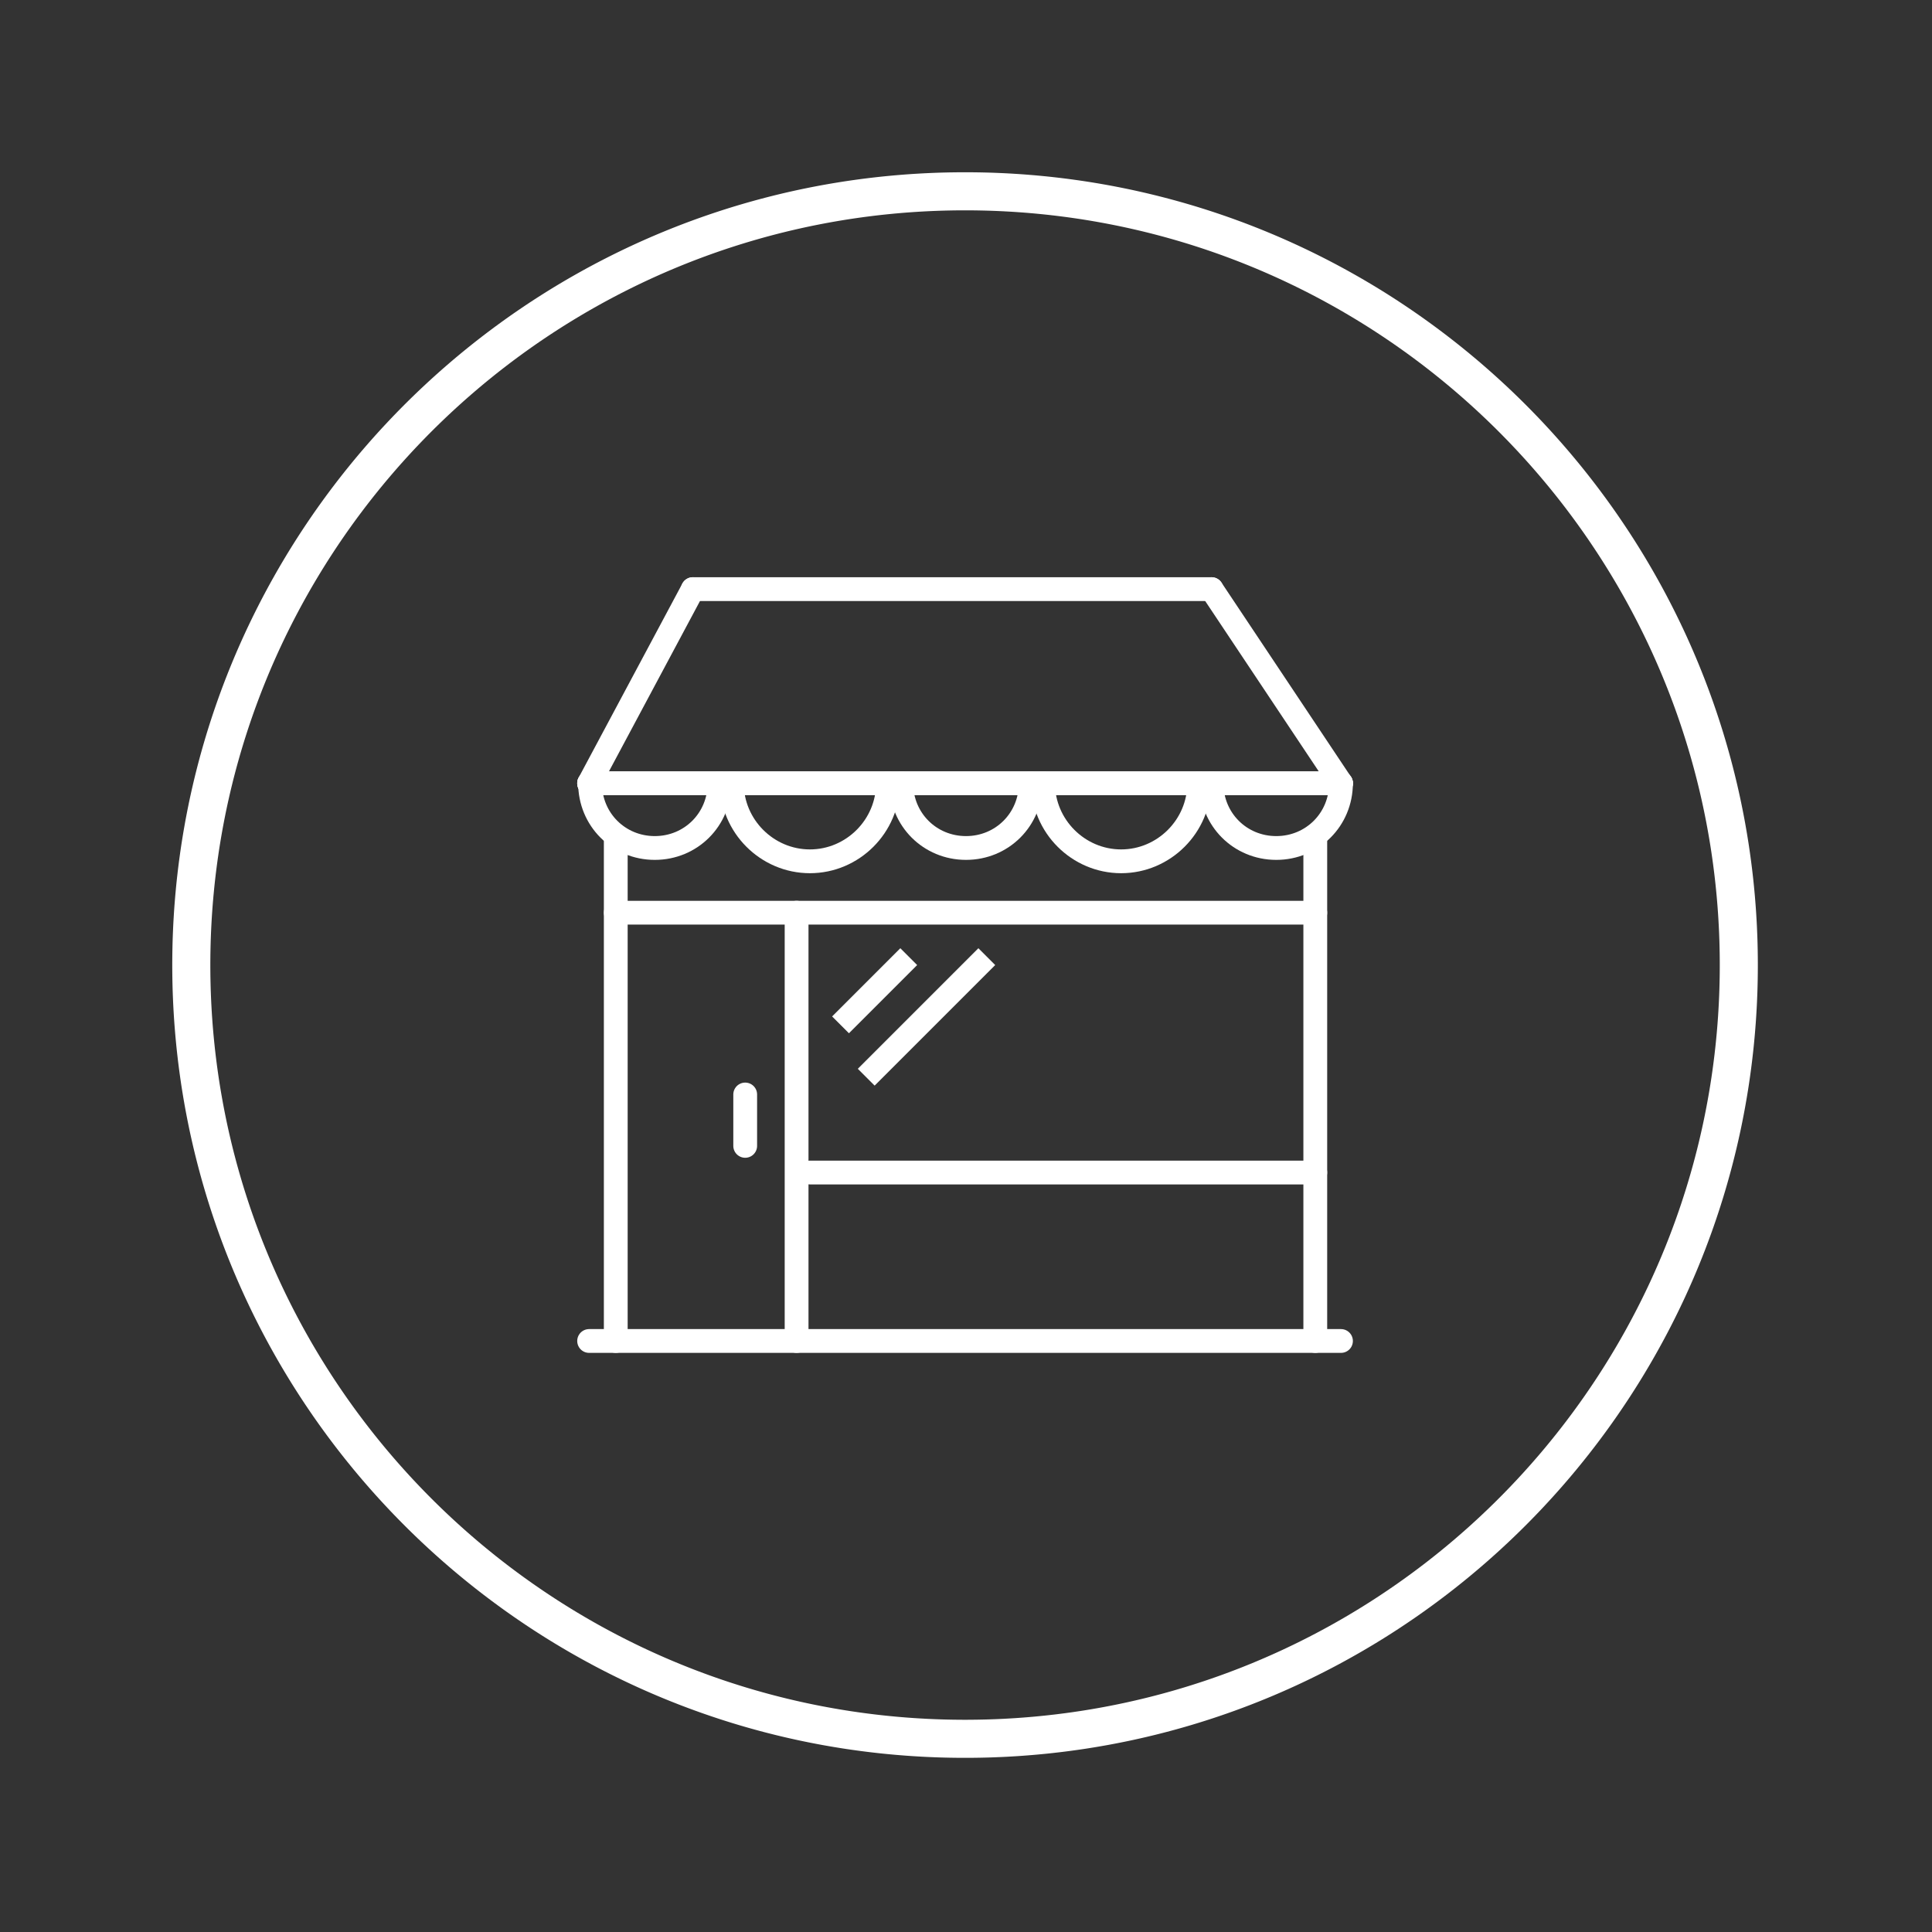 <?xml version="1.0" encoding="UTF-8" standalone="no"?>
<!DOCTYPE svg PUBLIC "-//W3C//DTD SVG 1.1//EN" "http://www.w3.org/Graphics/SVG/1.1/DTD/svg11.dtd">
<svg width="100%" height="100%" viewBox="0 0 203 203" version="1.1" xmlns="http://www.w3.org/2000/svg" xmlns:xlink="http://www.w3.org/1999/xlink" xml:space="preserve" style="fill-rule:evenodd;clip-rule:evenodd;stroke-linecap:round;">
    <rect x="0" y="0" width="203" height="203" fill="#333333" stroke="none"/>
    <g transform="matrix(1,0,0,1,1.9,1.3)">
        <g>
            <path d="M60,81L139,81" style="fill:none;stroke:white;stroke-width:2.5px;"/>
            <path d="M70.9,60.6L125.4,60.6" style="fill:none;stroke:white;stroke-width:2.5px;"/>
            <path d="M60,81L70.9,60.6" style="fill:none;stroke:white;stroke-width:2.5px;"/>
            <path d="M139,81L125.4,60.6" style="fill:none;stroke:white;stroke-width:2.5px;"/>
            <path d="M60,81L139,81" style="fill:none;stroke:white;stroke-width:2.5px;"/>
            <path d="M73.7,81C73.7,84.8 70.7,87.8 66.9,87.8C63.1,87.8 60.1,84.8 60.1,81" style="fill:none;stroke:white;stroke-width:2.5px;"/>
            <path d="M91.4,81C91.4,85.5 87.7,89.2 83.2,89.2C78.7,89.2 75,85.5 75,81" style="fill:none;stroke:white;stroke-width:2.5px;"/>
            <path d="M124.1,81C124.1,85.5 120.4,89.2 115.9,89.2C111.4,89.2 107.7,85.5 107.7,81" style="fill:none;stroke:white;stroke-width:2.5px;"/>
            <path d="M106.4,81C106.4,84.8 103.4,87.8 99.6,87.8C95.8,87.8 92.8,84.8 92.8,81" style="fill:none;stroke:white;stroke-width:2.5px;"/>
            <path d="M139,81C139,84.8 136,87.8 132.2,87.8C128.4,87.8 125.4,84.8 125.4,81" style="fill:none;stroke:white;stroke-width:2.5px;"/>
            <path d="M62.8,86.5L62.8,139.6" style="fill:none;stroke:white;stroke-width:2.5px;stroke-linecap:butt;"/>
            <path d="M139,139.6L60,139.6" style="fill:none;stroke:white;stroke-width:2.5px;"/>
            <path d="M136.3,86.5L136.3,139.6" style="fill:none;stroke:white;stroke-width:2.5px;stroke-linecap:butt;"/>
            <path d="M62.8,94.6L136.3,94.6" style="fill:none;stroke:white;stroke-width:2.5px;stroke-linecap:butt;"/>
            <path d="M81.8,139.6L81.8,94.6" style="fill:none;stroke:white;stroke-width:2.5px;stroke-linecap:butt;"/>
            <path d="M136.3,121.9L83.2,121.9" style="fill:none;stroke:white;stroke-width:2.5px;stroke-linecap:butt;"/>
            <path d="M90,111L100.9,100.1" style="fill:none;stroke:white;stroke-width:2.5px;stroke-linecap:square;"/>
            <path d="M87.3,105.5L92.7,100.1" style="fill:none;stroke:white;stroke-width:2.5px;stroke-linecap:square;"/>
            <path d="M76.4,113.7L76.4,119.1" style="fill:none;stroke:white;stroke-width:2.5px;"/>
        </g>
        <path d="M99.769,16.8L100.038,16.802L100.307,16.804L100.575,16.807L100.844,16.811L101.112,16.815L101.38,16.821L101.648,16.827L101.915,16.834L102.183,16.842L102.45,16.851L102.717,16.861L102.984,16.872L103.25,16.883L103.516,16.895L103.782,16.908L104.048,16.922L104.314,16.937L104.579,16.953L104.845,16.969L105.11,16.986L105.374,17.004L105.639,17.023L105.903,17.043L106.167,17.064L106.431,17.085L106.695,17.107L106.958,17.13L107.222,17.154L107.485,17.179L107.747,17.204L108.01,17.23L108.272,17.257L108.534,17.285L108.796,17.314L109.057,17.344L109.319,17.374L109.58,17.405L109.841,17.437L110.101,17.47L110.361,17.503L110.622,17.538L110.881,17.573L111.141,17.609L111.4,17.645L111.659,17.683L111.918,17.721L112.177,17.76L112.435,17.8L112.693,17.841L112.951,17.883L113.208,17.925L113.466,17.968L113.723,18.012L113.979,18.057L114.236,18.102L114.492,18.148L114.748,18.195L115.003,18.243L115.259,18.292L115.514,18.341L115.769,18.391L116.023,18.442L116.278,18.494L116.532,18.546L116.785,18.599L117.039,18.653L117.292,18.708L117.545,18.764L117.797,18.82L118.05,18.877L118.301,18.935L118.553,18.993L118.805,19.053L119.056,19.113L119.307,19.174L119.557,19.235L119.807,19.298L120.057,19.361L120.307,19.425L120.556,19.489L120.805,19.555L121.054,19.621L121.302,19.688L121.551,19.755L121.798,19.824L122.046,19.893L122.293,19.963L122.54,20.033L122.787,20.105L123.033,20.177L123.279,20.249L123.524,20.323L123.77,20.397L124.015,20.472L124.259,20.548L124.504,20.625L124.748,20.702L124.992,20.78L125.235,20.858L125.478,20.938L125.721,21.018L125.963,21.099L126.205,21.18L126.447,21.263L126.688,21.346L126.929,21.429L127.17,21.514L127.411,21.599L127.651,21.685L127.89,21.771L128.13,21.859L128.369,21.947L128.608,22.035L128.846,22.125L129.084,22.215L129.322,22.306L129.559,22.397L129.796,22.49L130.032,22.583L130.269,22.676L130.505,22.771L130.74,22.866L130.975,22.961L131.21,23.058L131.445,23.155L131.679,23.253L131.913,23.351L132.146,23.451L132.379,23.55L132.612,23.651L132.844,23.752L133.076,23.854L133.307,23.957L133.539,24.06L133.769,24.164L134,24.269L134.23,24.374L134.46,24.48L134.689,24.587L134.918,24.694L135.146,24.803L135.375,24.911L135.602,25.021L135.83,25.131L136.058,25.242L136.51,25.465L136.961,25.691L137.411,25.92L137.859,26.151L138.306,26.385L138.751,26.622L139.194,26.861L139.636,27.103L140.076,27.348L140.515,27.595L140.952,27.844L141.387,28.096L141.82,28.351L142.252,28.608L142.683,28.868L143.111,29.13L143.538,29.395L143.963,29.662L144.386,29.932L144.808,30.204L145.228,30.479L145.646,30.756L146.062,31.036L146.477,31.318L146.89,31.602L147.301,31.889L147.71,32.178L148.117,32.47L148.523,32.764L148.926,33.06L149.328,33.359L149.728,33.66L150.126,33.963L150.522,34.269L150.917,34.577L151.309,34.887L151.7,35.2L152.088,35.515L152.475,35.832L152.86,36.152L153.243,36.473L153.623,36.797L154.002,37.124L154.379,37.452L154.754,37.783L155.127,38.116L155.498,38.451L155.866,38.788L156.233,39.128L156.598,39.469L156.961,39.813L157.321,40.159L157.68,40.507L158.036,40.857L158.391,41.209L158.743,41.564L159.093,41.92L159.441,42.279L159.787,42.639L160.131,43.002L160.472,43.367L160.812,43.734L161.149,44.102L161.484,44.473L161.817,44.846L162.148,45.221L162.476,45.598L162.803,45.977L163.127,46.357L163.448,46.74L163.768,47.125L164.085,47.512L164.4,47.9L164.713,48.291L165.023,48.683L165.331,49.078L165.637,49.474L165.94,49.872L166.241,50.272L166.54,50.674L166.836,51.077L167.13,51.483L167.422,51.89L167.711,52.299L167.998,52.71L168.282,53.123L168.564,53.538L168.844,53.954L169.121,54.372L169.396,54.792L169.668,55.214L169.938,55.637L170.205,56.062L170.47,56.489L170.732,56.917L170.992,57.348L171.249,57.78L171.504,58.213L171.756,58.648L172.005,59.085L172.252,59.524L172.497,59.964L172.739,60.406L172.978,60.849L173.215,61.294L173.449,61.741L173.68,62.189L173.909,62.639L174.135,63.09L174.358,63.542L174.469,63.77L174.579,63.998L174.689,64.225L174.797,64.454L174.906,64.682L175.013,64.911L175.12,65.14L175.226,65.37L175.331,65.6L175.436,65.831L175.54,66.061L175.643,66.293L175.746,66.524L175.848,66.756L175.949,66.988L176.05,67.221L176.149,67.454L176.249,67.687L176.347,67.921L176.445,68.155L176.542,68.39L176.639,68.625L176.734,68.86L176.829,69.095L176.924,69.331L177.017,69.568L177.11,69.804L177.203,70.041L177.294,70.278L177.385,70.516L177.475,70.754L177.565,70.993L177.653,71.231L177.741,71.47L177.829,71.71L177.915,71.949L178.001,72.189L178.086,72.43L178.171,72.671L178.254,72.912L178.337,73.153L178.42,73.395L178.501,73.637L178.582,73.879L178.662,74.122L178.742,74.365L178.82,74.608L178.898,74.852L178.975,75.096L179.052,75.341L179.128,75.585L179.203,75.83L179.277,76.076L179.351,76.321L179.423,76.567L179.495,76.813L179.567,77.06L179.637,77.307L179.707,77.554L179.776,77.802L179.845,78.049L179.912,78.298L179.979,78.546L180.045,78.795L180.111,79.044L180.175,79.293L180.239,79.543L180.302,79.793L180.365,80.043L180.426,80.293L180.487,80.544L180.547,80.795L180.607,81.047L180.665,81.298L180.723,81.55L180.78,81.803L180.836,82.055L180.892,82.308L180.947,82.561L181.001,82.815L181.054,83.068L181.106,83.323L181.158,83.577L181.209,83.831L181.259,84.086L181.308,84.341L181.357,84.597L181.405,84.852L181.452,85.108L181.498,85.364L181.543,85.621L181.588,85.877L181.632,86.134L181.675,86.392L181.717,86.649L181.759,86.907L181.8,87.165L181.84,87.423L181.879,87.682L181.917,87.941L181.955,88.2L181.991,88.459L182.027,88.719L182.062,88.978L182.097,89.239L182.13,89.499L182.163,89.759L182.195,90.02L182.226,90.281L182.256,90.543L182.286,90.804L182.315,91.066L182.343,91.328L182.37,91.59L182.396,91.853L182.421,92.115L182.446,92.378L182.47,92.642L182.493,92.905L182.515,93.169L182.536,93.433L182.557,93.697L182.577,93.961L182.596,94.226L182.614,94.49L182.631,94.755L182.647,95.021L182.663,95.286L182.678,95.552L182.692,95.818L182.705,96.084L182.717,96.35L182.728,96.616L182.739,96.883L182.749,97.15L182.758,97.417L182.766,97.685L182.773,97.952L182.779,98.22L182.785,98.488L182.789,98.756L182.793,99.025L182.796,99.293L182.798,99.562L182.8,99.831L182.8,100.1L182.8,100.369L182.798,100.638L182.796,100.907L182.793,101.175L182.789,101.444L182.785,101.712L182.779,101.98L182.773,102.248L182.766,102.515L182.758,102.783L182.749,103.05L182.739,103.317L182.728,103.584L182.717,103.85L182.705,104.116L182.692,104.382L182.678,104.648L182.663,104.914L182.647,105.179L182.631,105.445L182.614,105.71L182.596,105.974L182.577,106.239L182.557,106.503L182.536,106.767L182.515,107.031L182.493,107.295L182.47,107.558L182.446,107.822L182.421,108.085L182.396,108.347L182.37,108.61L182.343,108.872L182.315,109.134L182.286,109.396L182.256,109.657L182.226,109.919L182.195,110.18L182.163,110.441L182.13,110.701L182.097,110.961L182.062,111.222L182.027,111.481L181.991,111.741L181.955,112L181.917,112.259L181.879,112.518L181.84,112.777L181.8,113.035L181.759,113.293L181.717,113.551L181.675,113.808L181.632,114.066L181.588,114.323L181.543,114.579L181.498,114.836L181.452,115.092L181.405,115.348L181.357,115.603L181.308,115.859L181.259,116.114L181.209,116.369L181.158,116.623L181.106,116.877L181.054,117.132L181.001,117.385L180.947,117.639L180.892,117.892L180.836,118.145L180.78,118.397L180.723,118.65L180.665,118.901L180.607,119.153L180.547,119.405L180.487,119.656L180.426,119.907L180.365,120.157L180.302,120.407L180.239,120.657L180.175,120.907L180.111,121.156L180.045,121.405L179.979,121.654L179.912,121.902L179.845,122.151L179.776,122.398L179.707,122.646L179.637,122.893L179.567,123.14L179.495,123.387L179.423,123.633L179.351,123.879L179.277,124.124L179.203,124.37L179.128,124.615L179.052,124.859L178.975,125.104L178.898,125.348L178.82,125.592L178.742,125.835L178.662,126.078L178.582,126.321L178.501,126.563L178.42,126.805L178.337,127.047L178.254,127.288L178.171,127.529L178.086,127.77L178.001,128.011L177.915,128.251L177.829,128.49L177.741,128.73L177.653,128.969L177.565,129.207L177.475,129.446L177.385,129.684L177.294,129.922L177.203,130.159L177.11,130.396L177.017,130.632L176.924,130.869L176.829,131.105L176.734,131.34L176.639,131.575L176.542,131.81L176.445,132.045L176.347,132.279L176.249,132.513L176.149,132.746L176.05,132.979L175.949,133.212L175.848,133.444L175.746,133.676L175.643,133.907L175.54,134.139L175.436,134.369L175.331,134.6L175.226,134.83L175.12,135.06L175.013,135.289L174.906,135.518L174.797,135.746L174.689,135.975L174.579,136.202L174.469,136.43L174.358,136.658L174.135,137.11L173.909,137.561L173.68,138.011L173.449,138.459L173.215,138.906L172.978,139.351L172.739,139.794L172.497,140.236L172.252,140.676L172.005,141.115L171.756,141.552L171.504,141.987L171.249,142.42L170.992,142.852L170.732,143.283L170.47,143.711L170.205,144.138L169.938,144.563L169.668,144.986L169.396,145.408L169.121,145.828L168.844,146.246L168.564,146.662L168.282,147.077L167.998,147.49L167.711,147.901L167.422,148.31L167.13,148.717L166.836,149.123L166.54,149.526L166.241,149.928L165.94,150.328L165.637,150.726L165.331,151.122L165.023,151.517L164.713,151.909L164.4,152.3L164.085,152.688L163.768,153.075L163.448,153.46L163.127,153.843L162.803,154.223L162.476,154.602L162.148,154.979L161.817,155.354L161.484,155.727L161.149,156.098L160.812,156.466L160.472,156.833L160.131,157.198L159.787,157.561L159.441,157.921L159.093,158.28L158.743,158.636L158.391,158.991L158.036,159.343L157.68,159.693L157.321,160.041L156.961,160.387L156.598,160.731L156.233,161.072L155.866,161.412L155.498,161.749L155.127,162.084L154.754,162.417L154.379,162.748L154.002,163.076L153.623,163.403L153.243,163.726L152.86,164.048L152.475,164.368L152.088,164.685L151.7,165L151.309,165.313L150.917,165.623L150.522,165.931L150.126,166.237L149.728,166.54L149.328,166.841L148.926,167.14L148.523,167.436L148.117,167.73L147.71,168.022L147.301,168.311L146.89,168.598L146.477,168.882L146.062,169.164L145.646,169.444L145.228,169.721L144.808,169.996L144.386,170.268L143.963,170.538L143.538,170.805L143.111,171.07L142.683,171.332L142.252,171.592L141.82,171.849L141.387,172.104L140.952,172.356L140.515,172.605L140.076,172.852L139.636,173.097L139.194,173.339L138.751,173.578L138.306,173.815L137.859,174.049L137.411,174.28L136.961,174.509L136.51,174.735L136.058,174.958L135.83,175.069L135.602,175.179L135.375,175.289L135.146,175.397L134.918,175.506L134.689,175.613L134.46,175.72L134.23,175.826L134,175.931L133.769,176.036L133.539,176.14L133.307,176.243L133.076,176.346L132.844,176.448L132.612,176.549L132.379,176.65L132.146,176.749L131.913,176.849L131.679,176.947L131.445,177.045L131.21,177.142L130.975,177.239L130.74,177.334L130.505,177.429L130.269,177.524L130.032,177.617L129.796,177.71L129.559,177.803L129.322,177.894L129.084,177.985L128.846,178.075L128.607,178.165L128.369,178.253L128.13,178.341L127.89,178.429L127.651,178.515L127.411,178.601L127.17,178.686L126.929,178.771L126.688,178.854L126.447,178.937L126.205,179.02L125.963,179.101L125.721,179.182L125.478,179.262L125.235,179.342L124.992,179.42L124.748,179.498L124.504,179.575L124.259,179.652L124.015,179.728L123.77,179.803L123.524,179.877L123.279,179.951L123.033,180.023L122.787,180.095L122.54,180.167L122.293,180.237L122.046,180.307L121.798,180.376L121.551,180.445L121.302,180.512L121.054,180.579L120.805,180.645L120.556,180.711L120.307,180.775L120.057,180.839L119.807,180.902L119.557,180.965L119.307,181.026L119.056,181.087L118.805,181.147L118.553,181.207L118.301,181.265L118.05,181.323L117.797,181.38L117.545,181.436L117.292,181.492L117.039,181.547L116.785,181.601L116.532,181.654L116.277,181.706L116.023,181.758L115.769,181.809L115.514,181.859L115.259,181.908L115.003,181.957L114.748,182.005L114.492,182.052L114.236,182.098L113.979,182.143L113.723,182.188L113.466,182.232L113.208,182.275L112.951,182.317L112.693,182.359L112.435,182.4L112.177,182.44L111.918,182.479L111.659,182.517L111.4,182.555L111.141,182.591L110.881,182.627L110.622,182.662L110.361,182.697L110.101,182.73L109.841,182.763L109.58,182.795L109.319,182.826L109.057,182.856L108.796,182.886L108.534,182.915L108.272,182.943L108.01,182.97L107.747,182.996L107.485,183.021L107.222,183.046L106.958,183.07L106.695,183.093L106.431,183.115L106.167,183.136L105.903,183.157L105.639,183.177L105.374,183.196L105.11,183.214L104.845,183.231L104.579,183.247L104.314,183.263L104.048,183.278L103.782,183.292L103.516,183.305L103.25,183.317L102.984,183.328L102.717,183.339L102.45,183.349L102.183,183.358L101.915,183.366L101.648,183.373L101.38,183.379L101.112,183.385L100.844,183.389L100.575,183.393L100.307,183.396L100.038,183.398L99.769,183.4L99.5,183.4L99.231,183.4L98.962,183.398L98.693,183.396L98.425,183.393L98.156,183.389L97.888,183.385L97.62,183.379L97.352,183.373L97.085,183.366L96.817,183.358L96.55,183.349L96.283,183.339L96.016,183.328L95.75,183.317L95.484,183.305L95.218,183.292L94.952,183.278L94.686,183.263L94.421,183.247L94.155,183.231L93.89,183.214L93.626,183.196L93.361,183.177L93.097,183.157L92.833,183.136L92.569,183.115L92.305,183.093L92.042,183.07L91.778,183.046L91.515,183.021L91.253,182.996L90.99,182.97L90.728,182.943L90.466,182.915L90.204,182.886L89.943,182.856L89.681,182.826L89.42,182.795L89.159,182.763L88.899,182.73L88.639,182.697L88.378,182.662L88.119,182.627L87.859,182.591L87.6,182.555L87.341,182.517L87.082,182.479L86.823,182.44L86.565,182.4L86.307,182.359L86.049,182.317L85.792,182.275L85.534,182.232L85.277,182.188L85.021,182.143L84.764,182.098L84.508,182.052L84.252,182.005L83.997,181.957L83.741,181.908L83.486,181.859L83.231,181.809L82.977,181.758L82.723,181.706L82.468,181.654L82.215,181.601L81.961,181.547L81.708,181.492L81.455,181.436L81.203,181.38L80.95,181.323L80.699,181.265L80.447,181.207L80.195,181.147L79.944,181.087L79.693,181.026L79.443,180.965L79.193,180.902L78.943,180.839L78.693,180.775L78.444,180.711L78.195,180.645L77.946,180.579L77.698,180.512L77.449,180.445L77.202,180.376L76.954,180.307L76.707,180.237L76.46,180.167L76.213,180.095L75.967,180.023L75.721,179.951L75.476,179.877L75.23,179.803L74.985,179.728L74.741,179.652L74.496,179.575L74.252,179.498L74.008,179.42L73.765,179.342L73.522,179.262L73.279,179.182L73.037,179.101L72.795,179.02L72.553,178.937L72.312,178.854L72.071,178.771L71.83,178.686L71.589,178.601L71.349,178.515L71.11,178.429L70.87,178.341L70.631,178.253L70.393,178.165L70.154,178.075L69.916,177.985L69.678,177.894L69.441,177.803L69.204,177.71L68.968,177.617L68.731,177.524L68.495,177.429L68.26,177.334L68.025,177.239L67.79,177.142L67.555,177.045L67.321,176.947L67.087,176.849L66.854,176.749L66.621,176.65L66.388,176.549L66.156,176.448L65.924,176.346L65.693,176.243L65.461,176.14L65.231,176.036L65,175.931L64.77,175.826L64.54,175.72L64.311,175.613L64.082,175.506L63.854,175.397L63.625,175.289L63.398,175.179L63.17,175.069L62.942,174.958L62.49,174.735L62.039,174.509L61.589,174.28L61.141,174.049L60.694,173.815L60.249,173.578L59.806,173.339L59.364,173.097L58.924,172.852L58.485,172.605L58.048,172.356L57.613,172.104L57.18,171.849L56.748,171.592L56.317,171.332L55.889,171.07L55.462,170.805L55.037,170.538L54.614,170.268L54.192,169.996L53.772,169.721L53.354,169.444L52.938,169.164L52.523,168.882L52.11,168.598L51.699,168.311L51.29,168.022L50.883,167.73L50.477,167.436L50.074,167.14L49.672,166.841L49.272,166.54L48.874,166.237L48.478,165.931L48.083,165.623L47.691,165.313L47.3,165L46.912,164.685L46.525,164.368L46.14,164.048L45.757,163.727L45.377,163.403L44.998,163.076L44.621,162.748L44.246,162.417L43.873,162.084L43.502,161.749L43.134,161.412L42.767,161.072L42.402,160.731L42.039,160.387L41.679,160.041L41.32,159.693L40.964,159.343L40.609,158.991L40.257,158.636L39.907,158.28L39.559,157.921L39.213,157.561L38.869,157.198L38.528,156.833L38.188,156.466L37.851,156.098L37.516,155.727L37.183,155.354L36.852,154.979L36.524,154.602L36.197,154.223L35.873,153.843L35.552,153.46L35.232,153.075L34.915,152.688L34.6,152.3L34.287,151.909L33.977,151.517L33.669,151.122L33.363,150.726L33.06,150.328L32.759,149.928L32.46,149.526L32.164,149.123L31.87,148.717L31.578,148.31L31.289,147.901L31.002,147.49L30.718,147.077L30.436,146.662L30.156,146.246L29.879,145.828L29.604,145.408L29.332,144.986L29.062,144.563L28.795,144.138L28.53,143.711L28.268,143.283L28.008,142.852L27.751,142.42L27.496,141.987L27.244,141.552L26.995,141.115L26.748,140.676L26.503,140.236L26.261,139.794L26.022,139.351L25.785,138.906L25.551,138.459L25.32,138.011L25.091,137.561L24.865,137.11L24.642,136.658L24.531,136.43L24.421,136.202L24.311,135.975L24.203,135.746L24.094,135.518L23.987,135.289L23.88,135.06L23.774,134.83L23.669,134.6L23.564,134.369L23.46,134.139L23.357,133.907L23.254,133.676L23.152,133.444L23.051,133.212L22.95,132.979L22.851,132.746L22.751,132.513L22.653,132.279L22.555,132.045L22.458,131.81L22.361,131.575L22.266,131.34L22.171,131.105L22.076,130.869L21.983,130.632L21.89,130.396L21.797,130.159L21.706,129.922L21.615,129.684L21.525,129.446L21.435,129.208L21.347,128.969L21.259,128.73L21.171,128.49L21.085,128.251L20.999,128.011L20.914,127.77L20.829,127.529L20.746,127.288L20.663,127.047L20.58,126.805L20.499,126.563L20.418,126.321L20.338,126.078L20.258,125.835L20.18,125.592L20.102,125.348L20.025,125.104L19.948,124.859L19.872,124.615L19.797,124.37L19.723,124.124L19.649,123.879L19.577,123.633L19.505,123.387L19.433,123.14L19.363,122.893L19.293,122.646L19.224,122.398L19.155,122.151L19.088,121.902L19.021,121.654L18.955,121.405L18.889,121.156L18.825,120.907L18.761,120.657L18.698,120.407L18.635,120.157L18.574,119.907L18.513,119.656L18.453,119.405L18.393,119.153L18.335,118.901L18.277,118.649L18.22,118.397L18.164,118.145L18.108,117.892L18.053,117.639L17.999,117.385L17.946,117.132L17.894,116.878L17.842,116.623L17.791,116.369L17.741,116.114L17.692,115.859L17.643,115.603L17.595,115.348L17.548,115.092L17.502,114.836L17.457,114.579L17.412,114.323L17.368,114.066L17.325,113.808L17.283,113.551L17.241,113.293L17.2,113.035L17.16,112.777L17.121,112.518L17.083,112.259L17.045,112L17.009,111.741L16.973,111.481L16.938,111.222L16.903,110.961L16.87,110.701L16.837,110.441L16.805,110.18L16.774,109.919L16.744,109.657L16.714,109.396L16.685,109.134L16.657,108.872L16.63,108.61L16.604,108.347L16.579,108.085L16.554,107.822L16.53,107.558L16.507,107.295L16.485,107.031L16.464,106.767L16.443,106.503L16.423,106.239L16.404,105.974L16.386,105.71L16.369,105.445L16.353,105.179L16.337,104.914L16.322,104.648L16.308,104.382L16.295,104.116L16.283,103.85L16.272,103.584L16.261,103.317L16.251,103.05L16.242,102.783L16.234,102.515L16.227,102.248L16.221,101.98L16.215,101.712L16.211,101.444L16.207,101.175L16.204,100.907L16.202,100.638L16.2,100.369L16.2,100.1L16.2,99.831L16.202,99.562L16.204,99.293L16.207,99.025L16.211,98.756L16.215,98.488L16.221,98.22L16.227,97.952L16.234,97.685L16.242,97.417L16.251,97.15L16.261,96.883L16.272,96.616L16.283,96.35L16.295,96.084L16.308,95.818L16.322,95.552L16.337,95.286L16.353,95.021L16.369,94.755L16.386,94.49L16.404,94.226L16.423,93.961L16.443,93.697L16.464,93.433L16.485,93.169L16.507,92.905L16.53,92.642L16.554,92.378L16.579,92.115L16.604,91.853L16.63,91.59L16.657,91.328L16.685,91.066L16.714,90.804L16.744,90.543L16.774,90.281L16.805,90.02L16.837,89.759L16.87,89.499L16.903,89.239L16.938,88.978L16.973,88.719L17.009,88.459L17.045,88.2L17.083,87.941L17.121,87.682L17.16,87.423L17.2,87.165L17.241,86.907L17.283,86.649L17.325,86.392L17.368,86.134L17.412,85.877L17.457,85.621L17.502,85.364L17.548,85.108L17.595,84.852L17.643,84.597L17.692,84.341L17.741,84.086L17.791,83.831L17.842,83.577L17.894,83.322L17.946,83.068L17.999,82.815L18.053,82.561L18.108,82.308L18.164,82.055L18.22,81.803L18.277,81.55L18.335,81.299L18.393,81.047L18.453,80.795L18.513,80.544L18.574,80.293L18.635,80.043L18.698,79.793L18.761,79.543L18.825,79.293L18.889,79.044L18.955,78.795L19.021,78.546L19.088,78.298L19.155,78.049L19.224,77.802L19.293,77.554L19.363,77.307L19.433,77.06L19.505,76.813L19.577,76.567L19.649,76.321L19.723,76.076L19.797,75.83L19.872,75.585L19.948,75.341L20.025,75.096L20.102,74.852L20.18,74.608L20.258,74.365L20.338,74.122L20.418,73.879L20.499,73.637L20.58,73.395L20.663,73.153L20.746,72.912L20.829,72.671L20.914,72.43L20.999,72.189L21.085,71.949L21.171,71.71L21.259,71.47L21.347,71.231L21.435,70.992L21.525,70.754L21.615,70.516L21.706,70.278L21.797,70.041L21.89,69.804L21.983,69.568L22.076,69.331L22.171,69.095L22.266,68.86L22.361,68.625L22.458,68.39L22.555,68.155L22.653,67.921L22.751,67.687L22.851,67.454L22.95,67.221L23.051,66.988L23.152,66.756L23.254,66.524L23.357,66.293L23.46,66.061L23.564,65.831L23.669,65.6L23.774,65.37L23.88,65.14L23.987,64.911L24.094,64.682L24.203,64.454L24.311,64.225L24.421,63.998L24.531,63.77L24.642,63.542L24.865,63.09L25.091,62.639L25.32,62.189L25.551,61.741L25.785,61.294L26.022,60.849L26.261,60.406L26.503,59.964L26.748,59.524L26.995,59.085L27.244,58.648L27.496,58.213L27.751,57.78L28.008,57.348L28.268,56.917L28.53,56.489L28.795,56.062L29.062,55.637L29.332,55.214L29.604,54.792L29.879,54.372L30.156,53.954L30.436,53.538L30.718,53.123L31.002,52.71L31.289,52.299L31.578,51.89L31.87,51.483L32.164,51.077L32.46,50.674L32.759,50.272L33.06,49.872L33.363,49.474L33.669,49.078L33.977,48.683L34.287,48.291L34.6,47.9L34.915,47.512L35.232,47.125L35.552,46.74L35.873,46.357L36.197,45.977L36.524,45.598L36.852,45.221L37.183,44.846L37.516,44.473L37.851,44.102L38.188,43.734L38.528,43.367L38.869,43.002L39.213,42.639L39.559,42.279L39.907,41.92L40.257,41.564L40.609,41.209L40.964,40.857L41.32,40.507L41.679,40.159L42.039,39.813L42.402,39.469L42.767,39.128L43.134,38.788L43.502,38.451L43.873,38.116L44.246,37.783L44.621,37.452L44.998,37.124L45.377,36.797L45.757,36.473L46.14,36.152L46.525,35.832L46.912,35.515L47.3,35.2L47.691,34.887L48.083,34.577L48.478,34.269L48.874,33.963L49.272,33.66L49.672,33.359L50.074,33.06L50.477,32.764L50.883,32.47L51.29,32.178L51.699,31.889L52.11,31.602L52.523,31.318L52.938,31.036L53.354,30.756L53.772,30.479L54.192,30.204L54.614,29.932L55.037,29.662L55.462,29.395L55.889,29.13L56.317,28.868L56.748,28.608L57.18,28.351L57.613,28.096L58.048,27.844L58.485,27.595L58.924,27.348L59.364,27.103L59.806,26.861L60.249,26.622L60.694,26.385L61.141,26.151L61.589,25.92L62.039,25.691L62.49,25.465L62.942,25.242L63.17,25.131L63.398,25.021L63.625,24.911L63.854,24.803L64.082,24.694L64.311,24.587L64.54,24.48L64.77,24.374L65,24.269L65.231,24.164L65.461,24.06L65.693,23.957L65.924,23.854L66.156,23.752L66.388,23.651L66.621,23.55L66.854,23.451L67.087,23.351L67.321,23.253L67.555,23.155L67.79,23.058L68.025,22.961L68.26,22.866L68.495,22.771L68.731,22.676L68.968,22.583L69.204,22.49L69.441,22.397L69.678,22.306L69.916,22.215L70.154,22.125L70.392,22.035L70.631,21.947L70.87,21.859L71.11,21.771L71.349,21.685L71.589,21.599L71.83,21.514L72.071,21.429L72.312,21.346L72.553,21.263L72.795,21.18L73.037,21.099L73.279,21.018L73.522,20.938L73.765,20.858L74.008,20.78L74.252,20.702L74.496,20.625L74.741,20.548L74.985,20.472L75.23,20.397L75.476,20.323L75.721,20.249L75.967,20.177L76.213,20.105L76.46,20.033L76.707,19.963L76.954,19.893L77.202,19.824L77.449,19.755L77.698,19.688L77.946,19.621L78.195,19.555L78.444,19.489L78.693,19.425L78.943,19.361L79.193,19.298L79.443,19.235L79.693,19.174L79.944,19.113L80.195,19.053L80.447,18.993L80.698,18.935L80.95,18.877L81.203,18.82L81.455,18.764L81.708,18.708L81.961,18.653L82.215,18.599L82.468,18.546L82.722,18.494L82.977,18.442L83.231,18.391L83.486,18.341L83.741,18.292L83.997,18.243L84.252,18.195L84.508,18.148L84.764,18.102L85.021,18.057L85.277,18.012L85.534,17.968L85.792,17.925L86.049,17.883L86.307,17.841L86.565,17.8L86.823,17.76L87.082,17.721L87.341,17.683L87.6,17.645L87.859,17.609L88.119,17.573L88.378,17.538L88.639,17.503L88.899,17.47L89.159,17.437L89.42,17.405L89.681,17.374L89.943,17.344L90.204,17.314L90.466,17.285L90.728,17.257L90.99,17.23L91.253,17.204L91.515,17.179L91.778,17.154L92.042,17.13L92.305,17.107L92.569,17.085L92.833,17.064L93.097,17.043L93.361,17.023L93.626,17.004L93.89,16.986L94.155,16.969L94.421,16.953L94.686,16.937L94.952,16.922L95.218,16.908L95.484,16.895L95.75,16.883L96.016,16.872L96.283,16.861L96.55,16.851L96.817,16.842L97.085,16.834L97.352,16.827L97.62,16.821L97.888,16.815L98.156,16.811L98.425,16.807L98.693,16.804L98.962,16.802L99.231,16.8L99.5,16.8L99.769,16.8ZM99.244,20.8L98.987,20.802L98.731,20.804L98.475,20.806L98.22,20.81L97.964,20.815L97.709,20.82L97.454,20.826L97.199,20.833L96.944,20.84L96.69,20.849L96.435,20.858L96.181,20.868L95.927,20.879L95.674,20.891L95.42,20.903L95.167,20.917L94.914,20.931L94.661,20.945L94.409,20.961L94.156,20.977L93.904,20.995L93.652,21.013L93.401,21.031L93.149,21.051L92.898,21.071L92.647,21.093L92.396,21.114L92.145,21.137L91.895,21.161L91.645,21.185L91.395,21.21L91.145,21.236L90.896,21.262L90.646,21.289L90.397,21.318L90.149,21.346L89.9,21.376L89.652,21.407L89.404,21.438L89.156,21.47L88.908,21.502L88.661,21.536L88.414,21.57L88.167,21.605L87.921,21.641L87.674,21.677L87.428,21.714L87.182,21.752L86.937,21.791L86.691,21.831L86.446,21.871L86.201,21.912L85.957,21.954L85.713,21.996L85.468,22.04L85.225,22.084L84.981,22.128L84.738,22.174L84.495,22.22L84.252,22.267L84.009,22.315L83.767,22.363L83.525,22.412L83.284,22.462L83.042,22.513L82.801,22.564L82.56,22.616L82.319,22.669L82.079,22.723L81.839,22.777L81.599,22.832L81.36,22.888L81.12,22.944L80.881,23.001L80.643,23.059L80.404,23.118L80.166,23.177L79.928,23.237L79.691,23.298L79.453,23.36L79.216,23.422L78.98,23.485L78.743,23.548L78.507,23.613L78.271,23.678L78.036,23.744L77.801,23.81L77.566,23.877L77.331,23.945L77.097,24.014L76.863,24.083L76.629,24.153L76.395,24.224L76.162,24.295L75.93,24.367L75.697,24.44L75.465,24.514L75.233,24.588L75.001,24.663L74.77,24.738L74.539,24.814L74.308,24.891L74.078,24.969L73.848,25.047L73.618,25.126L73.389,25.206L73.16,25.286L72.931,25.367L72.702,25.449L72.474,25.531L72.247,25.615L72.019,25.698L71.792,25.783L71.565,25.868L71.339,25.954L71.112,26.04L70.887,26.127L70.661,26.215L70.436,26.303L70.211,26.393L69.987,26.482L69.762,26.573L69.539,26.664L69.315,26.756L69.092,26.848L68.869,26.941L68.647,27.035L68.425,27.129L68.203,27.224L67.981,27.32L67.76,27.417L67.539,27.514L67.319,27.611L67.099,27.71L66.879,27.809L66.66,27.908L66.441,28.009L66.222,28.109L66.004,28.211L65.786,28.313L65.569,28.416L65.352,28.52L65.135,28.624L64.918,28.728L64.704,28.833L64.271,29.047L63.842,29.262L63.413,29.48L62.987,29.7L62.562,29.923L62.138,30.148L61.716,30.376L61.295,30.606L60.876,30.839L60.459,31.074L60.043,31.311L59.629,31.551L59.216,31.794L58.805,32.039L58.395,32.286L57.987,32.536L57.581,32.788L57.176,33.042L56.773,33.299L56.372,33.558L55.972,33.82L55.574,34.084L55.177,34.35L54.783,34.618L54.39,34.889L53.998,35.162L53.609,35.438L53.221,35.715L52.835,35.995L52.45,36.277L52.068,36.562L51.687,36.848L51.308,37.137L50.931,37.428L50.555,37.722L50.181,38.017L49.81,38.315L49.44,38.615L49.071,38.917L48.705,39.221L48.34,39.528L47.978,39.836L47.617,40.147L47.258,40.46L46.901,40.775L46.546,41.092L46.193,41.411L45.842,41.732L45.492,42.055L45.145,42.381L44.8,42.708L44.456,43.037L44.115,43.369L43.775,43.702L43.438,44.038L43.102,44.375L42.769,44.715L42.437,45.056L42.108,45.4L41.781,45.745L41.455,46.092L41.132,46.442L40.811,46.793L40.492,47.146L40.175,47.501L39.86,47.858L39.547,48.217L39.236,48.578L38.928,48.94L38.621,49.305L38.317,49.671L38.015,50.04L37.715,50.41L37.417,50.781L37.122,51.155L36.828,51.531L36.537,51.908L36.248,52.287L35.962,52.668L35.677,53.05L35.395,53.435L35.115,53.821L34.838,54.209L34.562,54.598L34.289,54.99L34.018,55.383L33.75,55.777L33.484,56.174L33.22,56.572L32.958,56.972L32.699,57.373L32.442,57.776L32.188,58.181L31.936,58.587L31.686,58.995L31.439,59.405L31.194,59.816L30.951,60.229L30.711,60.643L30.474,61.059L30.239,61.476L30.006,61.895L29.776,62.316L29.548,62.738L29.323,63.162L29.1,63.587L28.88,64.013L28.662,64.442L28.447,64.871L28.233,65.304L28.128,65.518L28.024,65.735L27.92,65.952L27.816,66.169L27.713,66.386L27.611,66.604L27.509,66.822L27.409,67.041L27.308,67.26L27.209,67.479L27.11,67.699L27.011,67.919L26.914,68.139L26.817,68.36L26.72,68.581L26.624,68.803L26.529,69.025L26.435,69.247L26.341,69.469L26.248,69.692L26.156,69.915L26.064,70.139L25.973,70.362L25.882,70.587L25.793,70.811L25.703,71.036L25.615,71.261L25.527,71.487L25.44,71.712L25.354,71.939L25.268,72.165L25.183,72.392L25.098,72.619L25.015,72.847L24.931,73.074L24.849,73.302L24.767,73.531L24.686,73.76L24.606,73.989L24.526,74.218L24.447,74.448L24.369,74.678L24.291,74.908L24.214,75.139L24.138,75.37L24.063,75.601L23.988,75.833L23.914,76.065L23.84,76.297L23.767,76.53L23.695,76.762L23.624,76.995L23.553,77.229L23.483,77.463L23.414,77.697L23.345,77.931L23.277,78.166L23.21,78.401L23.144,78.636L23.078,78.871L23.013,79.107L22.948,79.343L22.885,79.58L22.822,79.816L22.76,80.053L22.698,80.291L22.637,80.528L22.577,80.766L22.518,81.004L22.459,81.243L22.401,81.481L22.344,81.72L22.288,81.96L22.232,82.199L22.177,82.439L22.123,82.679L22.069,82.919L22.016,83.16L21.964,83.401L21.913,83.642L21.862,83.884L21.812,84.125L21.763,84.367L21.715,84.609L21.667,84.852L21.62,85.095L21.574,85.338L21.528,85.581L21.484,85.825L21.44,86.068L21.396,86.313L21.354,86.557L21.312,86.801L21.271,87.046L21.231,87.291L21.191,87.537L21.152,87.782L21.114,88.028L21.077,88.274L21.041,88.521L21.005,88.767L20.97,89.014L20.936,89.261L20.902,89.508L20.87,89.756L20.838,90.004L20.807,90.252L20.776,90.5L20.746,90.749L20.718,90.997L20.689,91.246L20.662,91.496L20.636,91.745L20.61,91.995L20.585,92.245L20.561,92.495L20.537,92.745L20.514,92.996L20.493,93.247L20.471,93.498L20.451,93.749L20.431,94.001L20.413,94.252L20.395,94.504L20.377,94.756L20.361,95.009L20.345,95.261L20.331,95.514L20.317,95.767L20.303,96.02L20.291,96.274L20.279,96.527L20.268,96.781L20.258,97.035L20.249,97.29L20.24,97.544L20.233,97.799L20.226,98.054L20.22,98.309L20.215,98.564L20.21,98.82L20.206,99.075L20.204,99.331L20.202,99.587L20.2,99.844L20.2,100.1L20.2,100.356L20.202,100.613L20.204,100.869L20.206,101.125L20.21,101.38L20.215,101.636L20.22,101.891L20.226,102.146L20.233,102.401L20.24,102.656L20.249,102.91L20.258,103.165L20.268,103.419L20.279,103.673L20.291,103.926L20.303,104.18L20.317,104.433L20.331,104.686L20.345,104.939L20.361,105.191L20.377,105.444L20.395,105.696L20.413,105.948L20.431,106.199L20.451,106.451L20.471,106.702L20.493,106.953L20.514,107.204L20.537,107.455L20.561,107.705L20.585,107.955L20.61,108.205L20.636,108.455L20.662,108.704L20.689,108.954L20.718,109.203L20.746,109.451L20.776,109.7L20.807,109.948L20.838,110.196L20.87,110.444L20.902,110.692L20.936,110.939L20.97,111.186L21.005,111.433L21.041,111.679L21.077,111.926L21.114,112.172L21.152,112.418L21.191,112.663L21.231,112.909L21.271,113.154L21.312,113.399L21.354,113.643L21.396,113.887L21.44,114.132L21.484,114.375L21.528,114.619L21.574,114.862L21.62,115.105L21.667,115.348L21.715,115.591L21.763,115.833L21.812,116.075L21.862,116.317L21.913,116.558L21.964,116.799L22.016,117.04L22.069,117.281L22.123,117.521L22.177,117.761L22.232,118.001L22.288,118.24L22.344,118.48L22.401,118.719L22.459,118.957L22.518,119.196L22.577,119.434L22.637,119.672L22.698,119.909L22.76,120.147L22.822,120.384L22.885,120.62L22.948,120.857L23.013,121.093L23.078,121.329L23.144,121.564L23.21,121.799L23.277,122.034L23.345,122.269L23.414,122.503L23.483,122.737L23.553,122.971L23.624,123.205L23.695,123.438L23.767,123.67L23.84,123.903L23.914,124.135L23.988,124.367L24.063,124.599L24.138,124.83L24.214,125.061L24.291,125.292L24.369,125.522L24.447,125.752L24.526,125.982L24.606,126.211L24.686,126.44L24.767,126.669L24.849,126.898L24.931,127.126L25.015,127.353L25.098,127.581L25.183,127.808L25.268,128.035L25.354,128.261L25.44,128.488L25.527,128.713L25.615,128.939L25.703,129.164L25.793,129.389L25.882,129.613L25.973,129.838L26.064,130.061L26.156,130.285L26.248,130.508L26.341,130.731L26.435,130.953L26.529,131.175L26.624,131.397L26.72,131.619L26.817,131.84L26.914,132.061L27.011,132.281L27.11,132.501L27.209,132.721L27.308,132.94L27.409,133.159L27.509,133.377L27.611,133.596L27.713,133.814L27.816,134.031L27.92,134.248L28.024,134.465L28.128,134.682L28.233,134.896L28.447,135.329L28.662,135.758L28.88,136.187L29.1,136.613L29.323,137.038L29.548,137.462L29.776,137.884L30.006,138.305L30.239,138.724L30.474,139.141L30.711,139.557L30.951,139.971L31.194,140.384L31.439,140.795L31.686,141.205L31.936,141.613L32.188,142.019L32.442,142.424L32.699,142.827L32.958,143.228L33.22,143.628L33.484,144.026L33.75,144.423L34.018,144.817L34.289,145.21L34.562,145.602L34.838,145.991L35.115,146.379L35.395,146.765L35.677,147.15L35.962,147.532L36.248,147.913L36.537,148.292L36.828,148.669L37.122,149.045L37.417,149.419L37.715,149.79L38.015,150.16L38.317,150.529L38.621,150.895L38.928,151.26L39.236,151.622L39.547,151.983L39.86,152.342L40.175,152.699L40.492,153.054L40.811,153.407L41.132,153.758L41.455,154.108L41.781,154.455L42.108,154.8L42.437,155.144L42.769,155.485L43.102,155.825L43.438,156.162L43.775,156.498L44.115,156.831L44.456,157.163L44.8,157.492L45.145,157.819L45.492,158.145L45.842,158.468L46.193,158.789L46.546,159.108L46.901,159.425L47.258,159.74L47.617,160.053L47.978,160.364L48.34,160.672L48.705,160.979L49.071,161.283L49.439,161.585L49.81,161.885L50.181,162.183L50.555,162.478L50.931,162.772L51.308,163.063L51.687,163.352L52.068,163.638L52.45,163.923L52.835,164.205L53.221,164.485L53.609,164.762L53.998,165.038L54.39,165.311L54.783,165.582L55.177,165.85L55.574,166.116L55.972,166.38L56.372,166.642L56.773,166.901L57.176,167.158L57.581,167.412L57.987,167.664L58.395,167.914L58.805,168.161L59.216,168.406L59.629,168.649L60.043,168.889L60.459,169.126L60.876,169.361L61.295,169.594L61.716,169.824L62.138,170.052L62.562,170.277L62.987,170.5L63.413,170.72L63.842,170.938L64.271,171.153L64.704,171.367L64.918,171.472L65.135,171.576L65.352,171.68L65.569,171.784L65.786,171.887L66.004,171.989L66.222,172.091L66.441,172.191L66.66,172.292L66.879,172.391L67.099,172.49L67.319,172.589L67.54,172.686L67.76,172.783L67.981,172.88L68.203,172.975L68.425,173.071L68.647,173.165L68.869,173.259L69.092,173.352L69.315,173.444L69.538,173.536L69.762,173.627L69.987,173.718L70.211,173.807L70.436,173.897L70.661,173.985L70.887,174.073L71.112,174.16L71.339,174.246L71.565,174.332L71.792,174.417L72.019,174.502L72.247,174.585L72.474,174.669L72.702,174.751L72.931,174.833L73.16,174.914L73.389,174.994L73.618,175.074L73.848,175.153L74.078,175.231L74.308,175.309L74.539,175.386L74.77,175.462L75.001,175.537L75.233,175.612L75.465,175.686L75.697,175.76L75.93,175.833L76.162,175.905L76.395,175.976L76.629,176.047L76.863,176.117L77.097,176.186L77.331,176.255L77.566,176.323L77.801,176.39L78.036,176.456L78.271,176.522L78.507,176.587L78.743,176.652L78.98,176.715L79.216,176.778L79.453,176.84L79.691,176.902L79.928,176.963L80.166,177.023L80.404,177.082L80.643,177.141L80.881,177.199L81.12,177.256L81.36,177.312L81.599,177.368L81.839,177.423L82.079,177.477L82.319,177.531L82.56,177.584L82.801,177.636L83.042,177.687L83.284,177.738L83.525,177.788L83.767,177.837L84.009,177.885L84.252,177.933L84.495,177.98L84.738,178.026L84.981,178.072L85.225,178.116L85.468,178.16L85.713,178.204L85.957,178.246L86.201,178.288L86.446,178.329L86.691,178.369L86.937,178.409L87.182,178.447L87.428,178.486L87.674,178.523L87.921,178.559L88.167,178.595L88.414,178.63L88.661,178.664L88.908,178.698L89.156,178.73L89.404,178.762L89.652,178.793L89.9,178.824L90.149,178.854L90.397,178.882L90.646,178.91L90.896,178.938L91.145,178.964L91.395,178.99L91.645,179.015L91.895,179.039L92.145,179.063L92.396,179.086L92.647,179.107L92.898,179.129L93.149,179.149L93.401,179.169L93.652,179.187L93.904,179.205L94.156,179.223L94.409,179.239L94.661,179.255L94.914,179.269L95.167,179.283L95.42,179.297L95.674,179.309L95.927,179.321L96.181,179.332L96.435,179.342L96.69,179.351L96.944,179.36L97.199,179.367L97.454,179.374L97.709,179.38L97.964,179.385L98.22,179.39L98.475,179.393L98.731,179.396L98.987,179.398L99.244,179.4L99.5,179.4L99.756,179.4L100.013,179.398L100.269,179.396L100.525,179.393L100.78,179.39L101.036,179.385L101.291,179.38L101.546,179.374L101.801,179.367L102.056,179.36L102.31,179.351L102.565,179.342L102.819,179.332L103.073,179.321L103.326,179.309L103.58,179.297L103.833,179.283L104.086,179.269L104.339,179.255L104.591,179.239L104.844,179.223L105.096,179.205L105.348,179.187L105.599,179.169L105.851,179.149L106.102,179.129L106.353,179.107L106.604,179.086L106.855,179.063L107.105,179.039L107.355,179.015L107.605,178.99L107.855,178.964L108.104,178.938L108.354,178.91L108.603,178.882L108.851,178.854L109.1,178.824L109.348,178.793L109.596,178.762L109.844,178.73L110.092,178.698L110.339,178.664L110.586,178.63L110.833,178.595L111.079,178.559L111.326,178.523L111.572,178.486L111.818,178.448L112.063,178.409L112.309,178.369L112.554,178.329L112.799,178.288L113.043,178.246L113.287,178.204L113.532,178.16L113.775,178.116L114.019,178.072L114.262,178.026L114.505,177.98L114.748,177.933L114.991,177.885L115.233,177.837L115.475,177.788L115.716,177.738L115.958,177.687L116.199,177.636L116.44,177.584L116.681,177.531L116.921,177.477L117.161,177.423L117.401,177.368L117.64,177.312L117.88,177.256L118.119,177.199L118.357,177.141L118.596,177.082L118.834,177.023L119.072,176.963L119.309,176.902L119.547,176.84L119.784,176.778L120.02,176.715L120.257,176.652L120.493,176.587L120.729,176.522L120.964,176.456L121.199,176.39L121.434,176.323L121.669,176.255L121.903,176.186L122.137,176.117L122.371,176.047L122.605,175.976L122.838,175.905L123.07,175.833L123.303,175.76L123.535,175.686L123.767,175.612L123.999,175.537L124.23,175.462L124.461,175.386L124.692,175.309L124.922,175.231L125.152,175.153L125.382,175.074L125.611,174.994L125.84,174.914L126.069,174.833L126.298,174.751L126.526,174.669L126.753,174.585L126.981,174.502L127.208,174.417L127.435,174.332L127.661,174.246L127.888,174.16L128.113,174.073L128.339,173.985L128.564,173.897L128.789,173.807L129.013,173.718L129.238,173.627L129.462,173.536L129.685,173.444L129.908,173.352L130.131,173.259L130.353,173.165L130.576,173.071L130.797,172.975L131.019,172.88L131.24,172.783L131.461,172.686L131.681,172.589L131.901,172.49L132.121,172.391L132.34,172.292L132.559,172.191L132.778,172.091L132.996,171.989L133.214,171.887L133.431,171.784L133.648,171.68L133.865,171.576L134.082,171.471L134.296,171.367L134.729,171.153L135.158,170.938L135.587,170.72L136.013,170.5L136.438,170.277L136.862,170.052L137.284,169.824L137.705,169.594L138.124,169.361L138.541,169.126L138.957,168.889L139.371,168.649L139.784,168.406L140.195,168.161L140.605,167.914L141.013,167.664L141.419,167.412L141.824,167.158L142.227,166.901L142.628,166.642L143.028,166.38L143.426,166.116L143.823,165.85L144.217,165.582L144.61,165.311L145.002,165.038L145.391,164.762L145.779,164.485L146.165,164.205L146.55,163.923L146.932,163.638L147.313,163.352L147.692,163.063L148.069,162.772L148.445,162.478L148.819,162.183L149.19,161.885L149.56,161.585L149.929,161.283L150.295,160.979L150.66,160.672L151.022,160.364L151.383,160.053L151.742,159.74L152.099,159.425L152.454,159.108L152.807,158.789L153.158,158.468L153.508,158.145L153.855,157.819L154.2,157.492L154.544,157.163L154.885,156.831L155.225,156.498L155.562,156.162L155.898,155.825L156.231,155.485L156.563,155.144L156.892,154.8L157.219,154.455L157.545,154.108L157.868,153.758L158.189,153.407L158.508,153.054L158.825,152.699L159.14,152.342L159.453,151.983L159.764,151.622L160.072,151.26L160.379,150.895L160.683,150.529L160.985,150.16L161.285,149.79L161.583,149.419L161.878,149.045L162.172,148.669L162.463,148.292L162.752,147.913L163.038,147.532L163.323,147.15L163.605,146.765L163.885,146.379L164.162,145.991L164.438,145.602L164.711,145.21L164.982,144.817L165.25,144.423L165.516,144.026L165.78,143.628L166.042,143.228L166.301,142.827L166.558,142.424L166.812,142.019L167.064,141.613L167.314,141.205L167.561,140.795L167.806,140.384L168.049,139.971L168.289,139.557L168.526,139.141L168.761,138.724L168.994,138.305L169.224,137.884L169.452,137.462L169.677,137.038L169.9,136.613L170.12,136.187L170.338,135.758L170.553,135.329L170.767,134.896L170.871,134.682L170.976,134.465L171.08,134.248L171.184,134.031L171.287,133.814L171.389,133.596L171.491,133.378L171.591,133.159L171.692,132.94L171.791,132.721L171.89,132.501L171.989,132.281L172.086,132.061L172.183,131.84L172.28,131.619L172.375,131.397L172.471,131.176L172.565,130.953L172.659,130.731L172.752,130.508L172.844,130.285L172.936,130.061L173.027,129.838L173.118,129.614L173.207,129.389L173.297,129.164L173.385,128.939L173.473,128.713L173.56,128.488L173.646,128.261L173.732,128.035L173.817,127.808L173.902,127.581L173.985,127.353L174.069,127.126L174.151,126.898L174.233,126.669L174.314,126.44L174.394,126.211L174.474,125.982L174.553,125.752L174.631,125.522L174.709,125.292L174.786,125.061L174.862,124.83L174.937,124.599L175.012,124.367L175.086,124.135L175.16,123.903L175.233,123.67L175.305,123.438L175.376,123.205L175.447,122.971L175.517,122.737L175.586,122.503L175.655,122.269L175.723,122.034L175.79,121.799L175.856,121.564L175.922,121.329L175.987,121.093L176.052,120.857L176.115,120.62L176.178,120.384L176.24,120.147L176.302,119.909L176.363,119.672L176.423,119.434L176.482,119.196L176.541,118.957L176.599,118.719L176.656,118.48L176.712,118.24L176.768,118.001L176.823,117.761L176.877,117.521L176.931,117.281L176.984,117.04L177.036,116.799L177.087,116.558L177.138,116.316L177.188,116.075L177.237,115.833L177.285,115.591L177.333,115.348L177.38,115.105L177.426,114.862L177.472,114.619L177.516,114.375L177.56,114.132L177.604,113.887L177.646,113.643L177.688,113.399L177.729,113.154L177.769,112.909L177.809,112.663L177.848,112.418L177.886,112.172L177.923,111.926L177.959,111.679L177.995,111.433L178.03,111.186L178.064,110.939L178.098,110.692L178.13,110.444L178.162,110.196L178.193,109.948L178.224,109.7L178.254,109.451L178.282,109.203L178.31,108.954L178.338,108.704L178.364,108.455L178.39,108.205L178.415,107.955L178.439,107.705L178.463,107.455L178.486,107.204L178.507,106.953L178.529,106.702L178.549,106.451L178.569,106.199L178.587,105.948L178.605,105.696L178.623,105.444L178.639,105.191L178.655,104.939L178.669,104.686L178.683,104.433L178.697,104.18L178.709,103.926L178.721,103.673L178.732,103.419L178.742,103.165L178.751,102.91L178.76,102.656L178.767,102.401L178.774,102.146L178.78,101.891L178.785,101.636L178.79,101.38L178.793,101.125L178.796,100.869L178.798,100.613L178.8,100.356L178.8,100.1L178.8,99.844L178.798,99.587L178.796,99.331L178.793,99.075L178.79,98.82L178.785,98.564L178.78,98.309L178.774,98.054L178.767,97.799L178.76,97.544L178.751,97.29L178.742,97.035L178.732,96.781L178.721,96.527L178.709,96.274L178.697,96.02L178.683,95.767L178.669,95.514L178.655,95.261L178.639,95.009L178.623,94.756L178.605,94.504L178.587,94.252L178.569,94.001L178.549,93.749L178.529,93.498L178.507,93.247L178.486,92.996L178.463,92.745L178.439,92.495L178.415,92.245L178.39,91.995L178.364,91.745L178.338,91.496L178.31,91.246L178.282,90.997L178.254,90.749L178.224,90.5L178.193,90.252L178.162,90.004L178.13,89.756L178.098,89.508L178.064,89.261L178.03,89.014L177.995,88.767L177.959,88.521L177.923,88.274L177.886,88.028L177.848,87.782L177.809,87.537L177.769,87.291L177.729,87.046L177.688,86.801L177.646,86.557L177.604,86.313L177.56,86.068L177.516,85.825L177.472,85.581L177.426,85.338L177.38,85.095L177.333,84.852L177.285,84.609L177.237,84.367L177.188,84.125L177.138,83.884L177.087,83.642L177.036,83.401L176.984,83.16L176.931,82.919L176.877,82.679L176.823,82.439L176.768,82.199L176.712,81.96L176.656,81.72L176.599,81.481L176.541,81.243L176.482,81.004L176.423,80.766L176.363,80.528L176.302,80.291L176.24,80.053L176.178,79.816L176.115,79.58L176.052,79.343L175.987,79.107L175.922,78.871L175.856,78.636L175.79,78.401L175.723,78.166L175.655,77.931L175.586,77.697L175.517,77.463L175.447,77.229L175.376,76.995L175.305,76.762L175.233,76.53L175.16,76.297L175.086,76.065L175.012,75.833L174.937,75.601L174.862,75.37L174.786,75.139L174.709,74.908L174.631,74.678L174.553,74.448L174.474,74.218L174.394,73.989L174.314,73.76L174.233,73.531L174.151,73.302L174.069,73.074L173.985,72.847L173.902,72.619L173.817,72.392L173.732,72.165L173.646,71.939L173.56,71.712L173.473,71.487L173.385,71.261L173.297,71.036L173.207,70.811L173.118,70.587L173.027,70.362L172.936,70.139L172.844,69.915L172.752,69.692L172.659,69.469L172.565,69.247L172.471,69.025L172.375,68.803L172.28,68.581L172.183,68.36L172.086,68.14L171.989,67.919L171.89,67.699L171.791,67.479L171.692,67.26L171.591,67.041L171.491,66.822L171.389,66.604L171.287,66.386L171.184,66.169L171.08,65.952L170.976,65.735L170.872,65.518L170.767,65.304L170.553,64.871L170.338,64.442L170.12,64.013L169.9,63.587L169.677,63.162L169.452,62.738L169.224,62.316L168.994,61.895L168.761,61.476L168.526,61.059L168.289,60.643L168.049,60.229L167.806,59.816L167.561,59.405L167.314,58.995L167.064,58.587L166.812,58.181L166.558,57.776L166.301,57.373L166.042,56.972L165.78,56.572L165.516,56.174L165.25,55.777L164.982,55.383L164.711,54.99L164.438,54.598L164.162,54.209L163.885,53.821L163.605,53.435L163.323,53.05L163.038,52.668L162.752,52.287L162.463,51.908L162.172,51.531L161.878,51.155L161.583,50.781L161.285,50.41L160.985,50.039L160.683,49.671L160.379,49.305L160.072,48.94L159.764,48.578L159.453,48.217L159.14,47.858L158.825,47.501L158.508,47.146L158.189,46.793L157.868,46.442L157.545,46.092L157.219,45.745L156.892,45.4L156.563,45.056L156.231,44.715L155.898,44.375L155.562,44.038L155.225,43.702L154.885,43.369L154.544,43.037L154.2,42.708L153.855,42.381L153.508,42.055L153.158,41.732L152.807,41.411L152.454,41.092L152.099,40.775L151.742,40.46L151.383,40.147L151.022,39.836L150.66,39.528L150.295,39.221L149.929,38.917L149.56,38.615L149.19,38.315L148.819,38.017L148.445,37.722L148.069,37.428L147.692,37.137L147.313,36.848L146.932,36.562L146.55,36.277L146.165,35.995L145.779,35.715L145.391,35.438L145.002,35.162L144.61,34.889L144.217,34.618L143.823,34.35L143.426,34.084L143.028,33.82L142.628,33.558L142.227,33.299L141.824,33.042L141.419,32.788L141.013,32.536L140.605,32.286L140.195,32.039L139.784,31.794L139.371,31.551L138.957,31.311L138.541,31.074L138.124,30.839L137.705,30.606L137.284,30.376L136.862,30.148L136.438,29.923L136.013,29.7L135.587,29.48L135.158,29.262L134.729,29.047L134.296,28.833L134.082,28.728L133.865,28.624L133.648,28.52L133.431,28.416L133.214,28.313L132.996,28.211L132.777,28.109L132.559,28.009L132.34,27.908L132.121,27.809L131.901,27.71L131.681,27.611L131.461,27.514L131.24,27.417L131.019,27.32L130.797,27.224L130.575,27.129L130.353,27.035L130.131,26.941L129.908,26.848L129.685,26.756L129.461,26.664L129.238,26.573L129.013,26.482L128.789,26.393L128.564,26.303L128.339,26.215L128.113,26.127L127.888,26.04L127.661,25.954L127.435,25.868L127.208,25.783L126.981,25.698L126.753,25.615L126.526,25.531L126.298,25.449L126.069,25.367L125.84,25.286L125.611,25.206L125.382,25.126L125.152,25.047L124.922,24.969L124.692,24.891L124.461,24.814L124.23,24.738L123.999,24.663L123.767,24.588L123.535,24.514L123.303,24.44L123.07,24.367L122.838,24.295L122.605,24.224L122.371,24.153L122.137,24.083L121.903,24.014L121.669,23.945L121.434,23.877L121.199,23.81L120.964,23.744L120.729,23.678L120.493,23.613L120.257,23.548L120.02,23.485L119.784,23.422L119.547,23.36L119.309,23.298L119.072,23.237L118.834,23.177L118.596,23.118L118.357,23.059L118.119,23.001L117.88,22.944L117.64,22.888L117.401,22.832L117.161,22.777L116.921,22.723L116.681,22.669L116.44,22.616L116.199,22.564L115.958,22.513L115.717,22.462L115.475,22.412L115.233,22.363L114.991,22.315L114.748,22.267L114.505,22.22L114.262,22.174L114.019,22.128L113.775,22.084L113.532,22.04L113.287,21.996L113.043,21.954L112.799,21.912L112.554,21.871L112.309,21.831L112.063,21.791L111.818,21.752L111.572,21.714L111.326,21.677L111.079,21.641L110.833,21.605L110.586,21.57L110.339,21.536L110.092,21.502L109.844,21.47L109.596,21.438L109.348,21.407L109.1,21.376L108.851,21.346L108.603,21.318L108.354,21.289L108.104,21.262L107.855,21.236L107.605,21.21L107.355,21.185L107.105,21.161L106.855,21.137L106.604,21.114L106.353,21.093L106.102,21.071L105.851,21.051L105.599,21.031L105.348,21.013L105.096,20.995L104.844,20.977L104.591,20.961L104.339,20.945L104.086,20.931L103.833,20.917L103.58,20.903L103.326,20.891L103.073,20.879L102.819,20.868L102.565,20.858L102.31,20.849L102.056,20.84L101.801,20.833L101.546,20.826L101.291,20.82L101.036,20.815L100.78,20.81L100.525,20.806L100.269,20.804L100.013,20.802L99.756,20.8L99.5,20.8L99.244,20.8Z" style="fill:white;"/>
    </g>
</svg>
